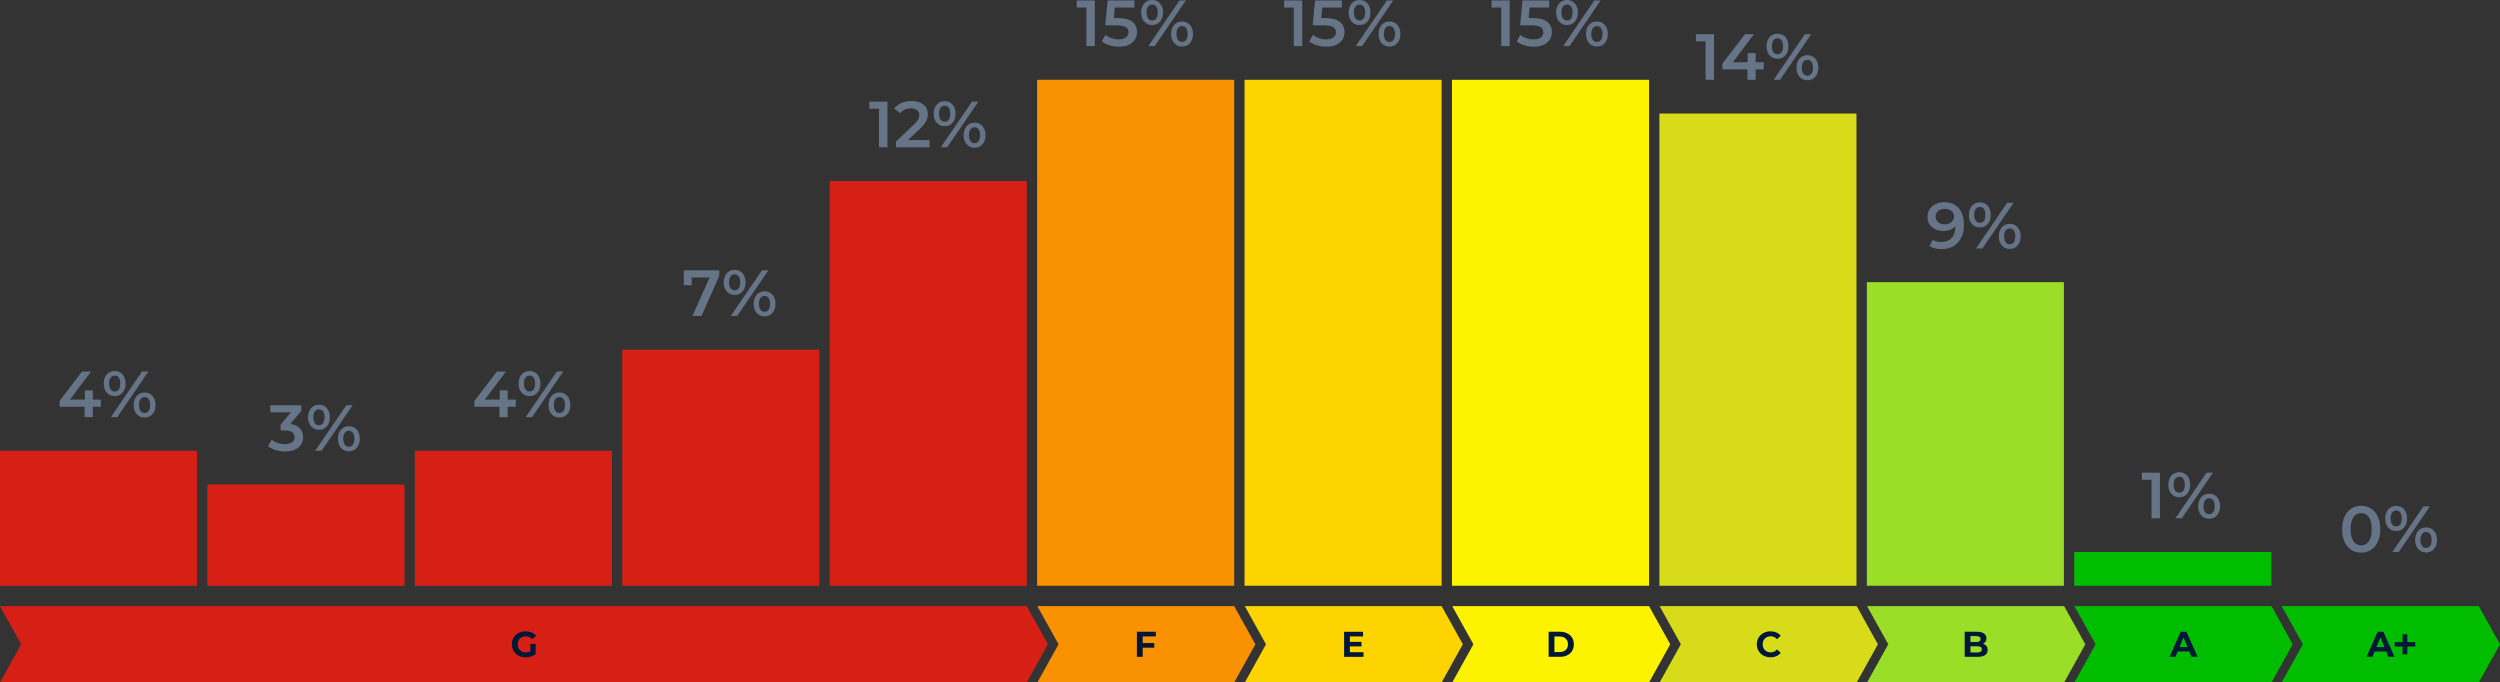 <?xml version="1.0" encoding="UTF-8"?><svg id="Layer_1" xmlns="http://www.w3.org/2000/svg" viewBox="0 0 1116.69 304.84"><rect x="0" y="0" width="1116.69" height="304.84" fill="#333333" stroke="none"/><defs><style>.cls-1{fill:#fa9101;}.cls-2{fill:#00bd00;}.cls-3{fill:#001837;}.cls-4{fill:#fdd400;}.cls-5{fill:#fdf300;}.cls-6{fill:#667487;}.cls-7{fill:#d8db1a;}.cls-8{fill:#d62015;}.cls-9{fill:#9ade27;}</style></defs><path class="cls-4" d="M556.02,270.75h87.92l9.47,17.04-9.47,17.04h-87.92l9.47-17.04-9.47-17.04Z"/><path class="cls-1" d="M463.36,270.75h87.92l9.47,17.04-9.47,17.04h-87.92l9.47-17.04-9.47-17.04Z"/><path class="cls-8" d="M0,270.75H458.63l9.47,17.04-9.47,17.04H0l9.47-17.04L0,270.75Z"/><path class="cls-5" d="M648.67,270.75h87.92l9.47,17.04-9.47,17.04h-87.92l9.47-17.04-9.47-17.04Z"/><path class="cls-7" d="M741.32,270.75h88.02l9.47,17.04-9.47,17.04h-88.02l9.47-17.04-9.47-17.04Z"/><path class="cls-9" d="M833.97,270.75h88.02l9.47,17.04-9.47,17.04h-88.02l9.47-17.04-9.47-17.04Z"/><path class="cls-2" d="M926.59,270.75h88.05l9.47,17.04-9.47,17.04h-88.05l9.47-17.04-9.47-17.04Z"/><path class="cls-2" d="M1019.17,270.75h88.05l9.47,17.04-9.47,17.04h-88.05l9.47-17.04-9.47-17.04Z"/><path class="cls-3" d="M602.76,286.71h5.39v2.02h-5.39v-2.02Zm.19,4.61h6.1v2.08h-8.67v-11.2h8.46v2.08h-5.89v7.04Z"/><path class="cls-3" d="M691.73,293.39v-11.2h5.09c1.22,0,2.29,.24,3.22,.7,.93,.46,1.65,1.1,2.18,1.94,.52,.83,.78,1.82,.78,2.96s-.26,2.12-.78,2.96c-.52,.83-1.25,1.48-2.18,1.95-.93,.46-2,.69-3.22,.69h-5.09Zm2.59-2.13h2.37c.75,0,1.39-.14,1.94-.42,.55-.29,.98-.69,1.28-1.22,.31-.52,.46-1.14,.46-1.84s-.15-1.33-.46-1.84c-.3-.52-.73-.92-1.28-1.2-.54-.29-1.19-.43-1.94-.43h-2.37v6.94Z"/><path class="cls-3" d="M790.79,293.59c-.86,0-1.67-.14-2.42-.42-.74-.29-1.38-.69-1.92-1.22s-.97-1.14-1.28-1.84c-.3-.7-.45-1.48-.45-2.32s.15-1.62,.45-2.32c.31-.7,.74-1.32,1.28-1.84,.55-.52,1.2-.92,1.94-1.2,.74-.29,1.54-.43,2.42-.43,.97,0,1.84,.17,2.62,.51,.79,.33,1.45,.82,1.98,1.47l-1.66,1.54c-.38-.44-.81-.76-1.28-.98-.47-.22-.98-.34-1.54-.34-.52,0-1,.08-1.44,.26-.44,.17-.82,.42-1.14,.74-.32,.32-.57,.7-.75,1.14-.17,.44-.26,.92-.26,1.46s.08,1.02,.26,1.46c.18,.44,.43,.82,.75,1.14s.7,.57,1.14,.74c.44,.17,.92,.26,1.44,.26,.55,0,1.07-.11,1.54-.32,.47-.22,.9-.56,1.28-1.01l1.66,1.54c-.53,.65-1.2,1.15-1.98,1.49-.78,.34-1.66,.51-2.64,.51Z"/><path class="cls-3" d="M877.58,293.39v-11.2h5.47c1.41,0,2.46,.27,3.17,.8,.71,.53,1.07,1.24,1.07,2.11,0,.59-.14,1.1-.43,1.54-.29,.43-.68,.76-1.18,.99-.5,.24-1.08,.35-1.73,.35l.3-.66c.7,0,1.33,.12,1.87,.35,.54,.22,.97,.56,1.26,1.01,.31,.45,.46,1,.46,1.65,0,.96-.38,1.71-1.14,2.26-.76,.53-1.87,.8-3.34,.8h-5.79Zm2.58-1.95h3.02c.67,0,1.18-.11,1.52-.32,.35-.22,.53-.58,.53-1.06s-.18-.82-.53-1.04c-.34-.23-.85-.35-1.52-.35h-3.22v-1.89h2.77c.63,0,1.11-.11,1.44-.32,.34-.22,.51-.56,.51-1.01s-.17-.76-.51-.98c-.33-.22-.81-.34-1.44-.34h-2.58v7.3Z"/><path class="cls-3" d="M969.07,293.39l4.99-11.2h2.56l5.01,11.2h-2.72l-4.1-9.89h1.02l-4.11,9.89h-2.66Zm2.5-2.4l.69-1.97h5.76l.71,1.97h-7.16Z"/><g><path class="cls-3" d="M1078.84,286.79v2h-3.54v3.5h-2.14v-3.5h-3.54v-2h3.54v-3.5h2.14v3.5h3.54Z"/><path class="cls-3" d="M1064.58,282.19h-2.56l-4.99,11.2h2.65l1-2.4h5.19l1,2.4h2.72l-5.01-11.2Zm-3.09,6.84l1.79-4.29,1.78,4.29h-3.57Z"/></g><path class="cls-3" d="M510.22,287.23h5.38v2.08h-5.38v-2.08Zm.19,6.16h-2.59v-11.2h8.46v2.08h-5.87v9.12Z"/><g id="patch_2"><path class="cls-8" d="M0,261.64H88.02v-60.27H0v60.27Z"/></g><g id="patch_3"><path class="cls-8" d="M92.65,261.64h88.02v-45.2H92.65v45.2Z"/></g><g id="patch_4"><path class="cls-8" d="M185.3,261.64h88.02v-60.27h-88.02v60.27Z"/></g><g id="patch_5"><path class="cls-8" d="M277.96,261.64h88.02v-105.47h-88.02v105.47Z"/></g><g id="patch_6"><path class="cls-8" d="M370.61,261.64h88.02V80.84h-88.02v180.8Z"/></g><g id="patch_7"><path class="cls-1" d="M463.26,261.64h88.02V35.64h-88.02v226Z"/></g><g id="patch_8"><path class="cls-4" d="M555.91,261.64h88.02V35.64h-88.02v226Z"/></g><g id="patch_9"><path class="cls-5" d="M648.57,261.64h88.02V35.64h-88.02v226Z"/></g><g id="patch_10"><path class="cls-7" d="M741.22,261.64h88.02V50.71h-88.02v210.93Z"/></g><g id="patch_11"><path class="cls-9" d="M833.87,261.64h88.02V126.04h-88.02v135.6Z"/></g><g id="patch_12"><path class="cls-2" d="M926.52,261.64h88.02v-15.07h-88.02v15.07Z"/></g><g id="text_1"><g><path id="Montserrat-SemiBold-34" class="cls-6" d="M26.62,181.68v-2.62l10.04-13.12h4.04l-9.89,13.12-1.89-.58h16.15v3.2H26.62Zm11.17,4.63v-4.63l.12-3.2v-4.1h3.55v11.93h-3.67Z"/><path id="Montserrat-SemiBold-25" class="cls-6" d="M49.53,186.31l13.91-20.37h2.85l-13.91,20.37h-2.85Zm1.69-9.4c-.95,0-1.8-.23-2.53-.7-.74-.47-1.31-1.12-1.72-1.95-.41-.84-.61-1.82-.61-2.94s.2-2.1,.61-2.94c.41-.84,.98-1.49,1.72-1.95,.74-.47,1.58-.7,2.53-.7s1.85,.23,2.57,.7c.73,.46,1.29,1.11,1.7,1.95,.41,.83,.61,1.81,.61,2.94s-.2,2.11-.61,2.94c-.41,.83-.97,1.48-1.7,1.95-.73,.46-1.59,.7-2.57,.7Zm.03-2.04c.78,0,1.38-.3,1.82-.91,.44-.61,.65-1.49,.65-2.64s-.22-2.02-.65-2.63c-.44-.61-1.04-.92-1.82-.92s-1.39,.31-1.85,.93-.68,1.49-.68,2.62,.23,2,.68,2.62,1.07,.93,1.85,.93Zm13.33,11.64c-.95,0-1.8-.23-2.53-.7-.74-.47-1.31-1.12-1.72-1.95-.41-.84-.61-1.82-.61-2.94s.2-2.1,.61-2.94c.41-.84,.98-1.49,1.72-1.95,.74-.47,1.58-.7,2.53-.7s1.85,.23,2.57,.7c.73,.46,1.29,1.11,1.7,1.95,.41,.83,.61,1.81,.61,2.94s-.2,2.11-.61,2.94c-.41,.83-.97,1.48-1.7,1.95-.73,.46-1.59,.7-2.57,.7Zm0-2.04c.78,0,1.39-.31,1.83-.93,.45-.62,.67-1.49,.67-2.62s-.22-2-.67-2.62-1.06-.93-1.83-.93-1.37,.31-1.82,.92c-.45,.61-.68,1.49-.68,2.63s.23,2.03,.68,2.64c.46,.61,1.07,.91,1.82,.91Z"/></g></g><g id="text_2"><g><path id="Montserrat-SemiBold-33" class="cls-6" d="M127.38,201.66c-1.44,0-2.84-.21-4.21-.62-1.37-.42-2.52-1-3.45-1.73l1.63-2.94c.74,.6,1.63,1.09,2.67,1.46,1.05,.37,2.15,.55,3.29,.55,1.36,0,2.41-.28,3.17-.83,.76-.55,1.14-1.31,1.14-2.26s-.35-1.67-1.05-2.21c-.7-.54-1.82-.81-3.37-.81h-1.86v-2.59l5.82-6.93,.49,1.43h-10.94v-3.17h13.88v2.53l-5.82,6.93-1.98-1.16h1.13c2.5,0,4.38,.56,5.63,1.67,1.25,1.12,1.88,2.55,1.88,4.29,0,1.15-.29,2.2-.87,3.17-.58,.97-1.47,1.75-2.66,2.34-1.19,.59-2.7,.89-4.52,.89Z"/><path id="Montserrat-SemiBold-25-2" class="cls-6" d="M140.77,201.37l13.91-20.37h2.85l-13.91,20.37h-2.85Zm1.69-9.4c-.95,0-1.8-.23-2.53-.7-.74-.47-1.31-1.12-1.72-1.95-.41-.84-.61-1.82-.61-2.94s.2-2.1,.61-2.94c.41-.84,.98-1.49,1.72-1.95,.74-.47,1.58-.7,2.53-.7s1.85,.23,2.57,.7c.73,.46,1.29,1.11,1.7,1.95,.41,.83,.61,1.81,.61,2.94s-.2,2.11-.61,2.94c-.41,.83-.97,1.48-1.7,1.95-.73,.46-1.59,.7-2.57,.7Zm.03-2.04c.78,0,1.38-.3,1.82-.91,.44-.61,.65-1.49,.65-2.64s-.22-2.02-.65-2.63c-.44-.61-1.04-.92-1.82-.92s-1.39,.31-1.85,.93-.68,1.49-.68,2.62,.23,2,.68,2.62,1.07,.93,1.85,.93Zm13.33,11.64c-.95,0-1.8-.23-2.53-.7-.74-.47-1.31-1.12-1.72-1.95-.41-.84-.61-1.82-.61-2.94s.2-2.1,.61-2.94c.41-.84,.98-1.49,1.72-1.95,.74-.47,1.58-.7,2.53-.7s1.85,.23,2.57,.7c.73,.46,1.29,1.11,1.7,1.95,.41,.83,.61,1.81,.61,2.94s-.2,2.11-.61,2.94c-.41,.83-.97,1.48-1.7,1.95-.73,.46-1.59,.7-2.57,.7Zm0-2.04c.78,0,1.39-.31,1.83-.93,.45-.62,.67-1.49,.67-2.62s-.22-2-.67-2.62-1.06-.93-1.83-.93-1.37,.31-1.82,.92c-.45,.61-.68,1.49-.68,2.63s.23,2.03,.68,2.64c.46,.61,1.07,.91,1.82,.91Z"/></g></g><g id="text_3"><g><path id="Montserrat-SemiBold-34-2" class="cls-6" d="M211.93,181.68v-2.62l10.04-13.12h4.04l-9.89,13.12-1.89-.58h16.15v3.2h-18.45Zm11.17,4.63v-4.63l.12-3.2v-4.1h3.55v11.93h-3.67Z"/><path id="Montserrat-SemiBold-25-3" class="cls-6" d="M234.83,186.31l13.91-20.37h2.85l-13.91,20.37h-2.85Zm1.69-9.4c-.95,0-1.8-.23-2.53-.7-.74-.47-1.31-1.12-1.72-1.95-.41-.84-.61-1.82-.61-2.94s.2-2.1,.61-2.94c.41-.84,.98-1.49,1.72-1.95,.74-.47,1.58-.7,2.53-.7s1.85,.23,2.57,.7c.73,.46,1.29,1.11,1.7,1.95,.41,.83,.61,1.81,.61,2.94s-.2,2.11-.61,2.94c-.41,.83-.97,1.48-1.7,1.95-.73,.46-1.59,.7-2.57,.7Zm.03-2.04c.78,0,1.38-.3,1.82-.91,.44-.61,.65-1.49,.65-2.64s-.22-2.02-.65-2.63c-.44-.61-1.04-.92-1.82-.92s-1.39,.31-1.85,.93-.68,1.49-.68,2.62,.23,2,.68,2.62,1.07,.93,1.85,.93Zm13.33,11.64c-.95,0-1.8-.23-2.53-.7-.74-.47-1.31-1.12-1.72-1.95-.41-.84-.61-1.82-.61-2.94s.2-2.1,.61-2.94c.41-.84,.98-1.49,1.72-1.95,.74-.47,1.58-.7,2.53-.7s1.85,.23,2.57,.7c.73,.46,1.29,1.11,1.7,1.95,.41,.83,.61,1.81,.61,2.94s-.2,2.11-.61,2.94c-.41,.83-.97,1.48-1.7,1.95-.73,.46-1.59,.7-2.57,.7Zm0-2.04c.78,0,1.39-.31,1.83-.93,.45-.62,.67-1.49,.67-2.62s-.22-2-.67-2.62-1.06-.93-1.83-.93-1.37,.31-1.82,.92c-.45,.61-.68,1.49-.68,2.63s.23,2.03,.68,2.64c.46,.61,1.07,.91,1.82,.91Z"/></g></g><g id="text_4"><g><path id="Montserrat-SemiBold-37" class="cls-6" d="M309.31,141.11l8.41-18.86,.99,1.69h-11.55l1.81-1.83v5.3h-3.52v-6.67h15.83v2.53l-7.92,17.84h-4.05Z"/><path id="Montserrat-SemiBold-25-4" class="cls-6" d="M326.45,141.11l13.91-20.37h2.85l-13.91,20.37h-2.85Zm1.69-9.4c-.95,0-1.8-.23-2.53-.7-.74-.47-1.31-1.12-1.72-1.95-.41-.84-.61-1.82-.61-2.94s.2-2.1,.61-2.94c.41-.84,.98-1.49,1.72-1.95,.74-.47,1.58-.7,2.53-.7s1.85,.23,2.57,.7c.73,.46,1.29,1.11,1.7,1.95,.41,.83,.61,1.81,.61,2.94s-.2,2.11-.61,2.94c-.41,.83-.97,1.48-1.7,1.95-.73,.46-1.59,.7-2.57,.7Zm.03-2.04c.78,0,1.38-.3,1.82-.91,.44-.61,.65-1.49,.65-2.64s-.22-2.02-.65-2.63c-.44-.61-1.04-.92-1.82-.92s-1.39,.31-1.85,.93-.68,1.49-.68,2.62,.23,2,.68,2.62,1.07,.93,1.85,.93Zm13.33,11.64c-.95,0-1.8-.23-2.53-.7-.74-.47-1.31-1.12-1.72-1.95-.41-.84-.61-1.82-.61-2.94s.2-2.1,.61-2.94c.41-.84,.98-1.49,1.72-1.95,.74-.47,1.58-.7,2.53-.7s1.85,.23,2.57,.7c.73,.46,1.29,1.11,1.7,1.95,.41,.83,.61,1.81,.61,2.94s-.2,2.11-.61,2.94c-.41,.83-.97,1.48-1.7,1.95-.73,.46-1.59,.7-2.57,.7Zm0-2.04c.78,0,1.39-.31,1.83-.93,.45-.62,.67-1.49,.67-2.62s-.22-2-.67-2.62-1.06-.93-1.83-.93-1.37,.31-1.82,.92c-.45,.61-.68,1.49-.68,2.63s.23,2.03,.68,2.64c.46,.61,1.07,.91,1.82,.91Z"/></g></g><g id="text_5"><g><path id="Montserrat-SemiBold-31" class="cls-6" d="M392.63,65.78v-18.92l1.66,1.72h-5.97v-3.17h8.09v20.37h-3.78Z"/><path id="Montserrat-SemiBold-32" class="cls-6" d="M400.2,65.78v-2.53l8.09-7.68c.68-.64,1.18-1.21,1.51-1.69s.55-.94,.65-1.35c.11-.42,.16-.81,.16-1.18,0-.93-.32-1.66-.96-2.17-.64-.52-1.58-.77-2.82-.77-.99,0-1.89,.18-2.69,.53-.8,.35-1.5,.88-2.08,1.6l-2.65-2.04c.8-1.07,1.87-1.9,3.21-2.49,1.35-.59,2.86-.89,4.53-.89,1.47,0,2.76,.24,3.85,.71,1.1,.48,1.94,1.15,2.53,2.02,.59,.87,.89,1.91,.89,3.11,0,.66-.09,1.32-.26,1.97-.18,.65-.51,1.33-.99,2.05-.49,.72-1.19,1.52-2.12,2.41l-6.95,6.61-.79-1.43h11.9v3.2h-15.01Z"/><path id="Montserrat-SemiBold-25-5" class="cls-6" d="M420.25,65.78l13.91-20.37h2.85l-13.91,20.37h-2.85Zm1.69-9.4c-.95,0-1.8-.23-2.53-.7-.74-.47-1.31-1.12-1.72-1.95-.41-.84-.61-1.82-.61-2.94s.2-2.1,.61-2.94c.41-.84,.98-1.49,1.72-1.95,.74-.47,1.58-.7,2.53-.7s1.85,.23,2.57,.7c.73,.46,1.29,1.11,1.7,1.95,.41,.83,.61,1.81,.61,2.94s-.2,2.11-.61,2.94c-.41,.83-.97,1.48-1.7,1.95-.73,.46-1.59,.7-2.57,.7Zm.03-2.04c.78,0,1.38-.3,1.82-.91,.44-.61,.65-1.49,.65-2.64s-.22-2.02-.65-2.63c-.44-.61-1.04-.92-1.82-.92s-1.39,.31-1.85,.93-.68,1.49-.68,2.62,.23,2,.68,2.62,1.07,.93,1.85,.93Zm13.33,11.64c-.95,0-1.8-.23-2.53-.7-.74-.47-1.31-1.12-1.72-1.95-.41-.84-.61-1.82-.61-2.94s.2-2.1,.61-2.94c.41-.84,.98-1.49,1.72-1.95,.74-.47,1.58-.7,2.53-.7s1.85,.23,2.57,.7c.73,.46,1.29,1.11,1.7,1.95,.41,.83,.61,1.81,.61,2.94s-.2,2.11-.61,2.94c-.41,.83-.97,1.48-1.7,1.95-.73,.46-1.59,.7-2.57,.7Zm0-2.04c.78,0,1.39-.31,1.83-.93,.45-.62,.67-1.49,.67-2.62s-.22-2-.67-2.62-1.06-.93-1.83-.93-1.37,.31-1.82,.92c-.45,.61-.68,1.49-.68,2.63s.23,2.03,.68,2.64c.46,.61,1.07,.91,1.82,.91Z"/></g></g><g id="text_6"><g><path id="Montserrat-SemiBold-31-2" class="cls-6" d="M485.25,20.58V1.66l1.66,1.72h-5.97V.2h8.09V20.58h-3.78Z"/><path id="Montserrat-SemiBold-35" class="cls-6" d="M499.83,20.87c-1.43,0-2.84-.21-4.21-.62-1.37-.42-2.52-1-3.45-1.73l1.6-2.94c.74,.6,1.63,1.09,2.69,1.46,1.06,.37,2.16,.55,3.31,.55,1.34,0,2.39-.28,3.16-.84,.77-.56,1.15-1.32,1.15-2.27,0-.64-.16-1.2-.48-1.69-.32-.49-.88-.85-1.69-1.1-.81-.25-1.91-.38-3.3-.38h-4.92l1.05-11.09h11.96V3.38h-10.56l1.98-1.81-.79,8.29-1.98-1.78h4.1c2.02,0,3.64,.27,4.87,.8,1.23,.53,2.14,1.27,2.71,2.21,.57,.94,.86,2.01,.86,3.21s-.29,2.27-.87,3.26c-.58,.99-1.47,1.78-2.66,2.39-1.19,.6-2.7,.9-4.52,.9Z"/><path id="Montserrat-SemiBold-25-6" class="cls-6" d="M512.93,20.58L526.84,.2h2.85l-13.91,20.37h-2.85Zm1.69-9.4c-.95,0-1.8-.23-2.53-.7-.74-.47-1.31-1.12-1.72-1.95-.41-.84-.61-1.82-.61-2.94s.2-2.1,.61-2.94c.41-.84,.98-1.49,1.72-1.95C512.82,.23,513.67,0,514.62,0s1.85,.23,2.57,.7c.73,.46,1.29,1.11,1.7,1.95,.41,.83,.61,1.81,.61,2.94s-.2,2.11-.61,2.94c-.41,.83-.97,1.48-1.7,1.95-.73,.46-1.59,.7-2.57,.7Zm.03-2.04c.78,0,1.38-.3,1.82-.91,.44-.61,.65-1.49,.65-2.64s-.22-2.02-.65-2.63c-.44-.61-1.04-.92-1.82-.92s-1.39,.31-1.85,.93-.68,1.49-.68,2.62,.23,2,.68,2.62,1.07,.93,1.85,.93Zm13.33,11.64c-.95,0-1.8-.23-2.53-.7-.74-.47-1.31-1.12-1.72-1.95-.41-.84-.61-1.82-.61-2.94s.2-2.1,.61-2.94c.41-.84,.98-1.49,1.72-1.95,.74-.47,1.58-.7,2.53-.7s1.85,.23,2.57,.7c.73,.46,1.29,1.11,1.7,1.95,.41,.83,.61,1.81,.61,2.94s-.2,2.11-.61,2.94c-.41,.83-.97,1.48-1.7,1.95-.73,.46-1.59,.7-2.57,.7Zm0-2.04c.78,0,1.39-.31,1.83-.93,.45-.62,.67-1.49,.67-2.62s-.22-2-.67-2.62-1.06-.93-1.83-.93-1.37,.31-1.82,.92c-.45,.61-.68,1.49-.68,2.63s.23,2.03,.68,2.64c.46,.61,1.07,.91,1.82,.91Z"/></g></g><g id="text_7"><g><path id="Montserrat-SemiBold-31-3" class="cls-6" d="M577.91,20.58V1.66l1.66,1.72h-5.97V.2h8.09V20.58h-3.78Z"/><path id="Montserrat-SemiBold-35-2" class="cls-6" d="M592.49,20.87c-1.43,0-2.84-.21-4.21-.62-1.37-.42-2.52-1-3.45-1.73l1.6-2.94c.74,.6,1.63,1.09,2.69,1.46,1.06,.37,2.16,.55,3.31,.55,1.34,0,2.39-.28,3.16-.84,.77-.56,1.15-1.32,1.15-2.27,0-.64-.16-1.2-.48-1.69-.32-.49-.88-.85-1.69-1.1-.81-.25-1.91-.38-3.3-.38h-4.92l1.05-11.09h11.96V3.38h-10.56l1.98-1.81-.79,8.29-1.98-1.78h4.1c2.02,0,3.64,.27,4.87,.8,1.23,.53,2.14,1.27,2.71,2.21,.57,.94,.86,2.01,.86,3.21s-.29,2.27-.87,3.26c-.58,.99-1.47,1.78-2.66,2.39-1.19,.6-2.7,.9-4.52,.9Z"/><path id="Montserrat-SemiBold-25-7" class="cls-6" d="M605.58,20.58L619.49,.2h2.85l-13.91,20.37h-2.85Zm1.69-9.4c-.95,0-1.8-.23-2.53-.7-.74-.47-1.31-1.12-1.72-1.95-.41-.84-.61-1.82-.61-2.94s.2-2.1,.61-2.94c.41-.84,.98-1.49,1.72-1.95C605.48,.23,606.32,0,607.27,0s1.85,.23,2.57,.7c.73,.46,1.29,1.11,1.7,1.95,.41,.83,.61,1.81,.61,2.94s-.2,2.11-.61,2.94c-.41,.83-.97,1.48-1.7,1.95-.73,.46-1.59,.7-2.57,.7Zm.03-2.04c.78,0,1.38-.3,1.82-.91,.44-.61,.65-1.49,.65-2.64s-.22-2.02-.65-2.63c-.44-.61-1.04-.92-1.82-.92s-1.39,.31-1.85,.93-.68,1.49-.68,2.62,.23,2,.68,2.62,1.07,.93,1.85,.93Zm13.33,11.64c-.95,0-1.8-.23-2.53-.7-.74-.47-1.31-1.12-1.72-1.95-.41-.84-.61-1.82-.61-2.94s.2-2.1,.61-2.94c.41-.84,.98-1.49,1.72-1.95,.74-.47,1.58-.7,2.53-.7s1.85,.23,2.57,.7c.73,.46,1.29,1.11,1.7,1.95,.41,.83,.61,1.81,.61,2.94s-.2,2.11-.61,2.94c-.41,.83-.97,1.48-1.7,1.95-.73,.46-1.59,.7-2.57,.7Zm0-2.04c.78,0,1.39-.31,1.83-.93,.45-.62,.67-1.49,.67-2.62s-.22-2-.67-2.62-1.06-.93-1.83-.93-1.37,.31-1.82,.92c-.45,.61-.68,1.49-.68,2.63s.23,2.03,.68,2.64c.46,.61,1.07,.91,1.82,.91Z"/></g></g><g id="text_8"><g><path id="Montserrat-SemiBold-31-4" class="cls-6" d="M670.56,20.58V1.66l1.66,1.72h-5.97V.2h8.09V20.58h-3.78Z"/><path id="Montserrat-SemiBold-35-3" class="cls-6" d="M685.14,20.87c-1.43,0-2.84-.21-4.21-.62-1.37-.42-2.52-1-3.45-1.73l1.6-2.94c.74,.6,1.63,1.09,2.69,1.46,1.06,.37,2.16,.55,3.31,.55,1.34,0,2.39-.28,3.16-.84,.77-.56,1.15-1.32,1.15-2.27,0-.64-.16-1.2-.48-1.69-.32-.49-.88-.85-1.69-1.1-.81-.25-1.91-.38-3.3-.38h-4.92l1.05-11.09h11.96V3.38h-10.56l1.98-1.81-.79,8.29-1.98-1.78h4.1c2.02,0,3.64,.27,4.87,.8,1.23,.53,2.14,1.27,2.71,2.21,.57,.94,.86,2.01,.86,3.21s-.29,2.27-.87,3.26c-.58,.99-1.47,1.78-2.66,2.39-1.19,.6-2.7,.9-4.52,.9Z"/><path id="Montserrat-SemiBold-25-8" class="cls-6" d="M698.24,20.58L712.15,.2h2.85l-13.91,20.37h-2.85Zm1.69-9.4c-.95,0-1.8-.23-2.53-.7-.74-.47-1.31-1.12-1.72-1.95-.41-.84-.61-1.82-.61-2.94s.2-2.1,.61-2.94c.41-.84,.98-1.49,1.72-1.95C698.13,.23,698.97,0,699.92,0s1.85,.23,2.57,.7c.73,.46,1.29,1.11,1.7,1.95,.41,.83,.61,1.81,.61,2.94s-.2,2.11-.61,2.94c-.41,.83-.97,1.48-1.7,1.95-.73,.46-1.59,.7-2.57,.7Zm.03-2.04c.78,0,1.38-.3,1.82-.91,.44-.61,.65-1.49,.65-2.64s-.22-2.02-.65-2.63c-.44-.61-1.04-.92-1.82-.92s-1.39,.31-1.85,.93-.68,1.49-.68,2.62,.23,2,.68,2.62,1.07,.93,1.85,.93Zm13.33,11.64c-.95,0-1.8-.23-2.53-.7-.74-.47-1.31-1.12-1.72-1.95-.41-.84-.61-1.82-.61-2.94s.2-2.1,.61-2.94c.41-.84,.98-1.49,1.72-1.95,.74-.47,1.58-.7,2.53-.7s1.85,.23,2.57,.7c.73,.46,1.29,1.11,1.7,1.95,.41,.83,.61,1.81,.61,2.94s-.2,2.11-.61,2.94c-.41,.83-.97,1.48-1.7,1.95-.73,.46-1.59,.7-2.57,.7Zm0-2.04c.78,0,1.39-.31,1.83-.93,.45-.62,.67-1.49,.67-2.62s-.22-2-.67-2.62-1.06-.93-1.83-.93-1.37,.31-1.82,.92c-.45,.61-.68,1.49-.68,2.63s.23,2.03,.68,2.64c.46,.61,1.07,.91,1.82,.91Z"/></g></g><g id="text_9"><g><path id="Montserrat-SemiBold-31-5" class="cls-6" d="M761.83,35.64V16.73l1.66,1.72h-5.97v-3.17h8.09v20.37h-3.78Z"/><path id="Montserrat-SemiBold-34-3" class="cls-6" d="M769.37,31.01v-2.62l10.04-13.12h4.04l-9.89,13.12-1.89-.58h16.15v3.2h-18.45Zm11.17,4.63v-4.63l.12-3.2v-4.1h3.55v11.93h-3.67Z"/><path id="Montserrat-SemiBold-25-9" class="cls-6" d="M792.27,35.64l13.91-20.37h2.85l-13.91,20.37h-2.85Zm1.69-9.4c-.95,0-1.8-.23-2.53-.7-.74-.47-1.31-1.12-1.72-1.95-.41-.84-.61-1.82-.61-2.94s.2-2.1,.61-2.94c.41-.84,.98-1.49,1.72-1.95,.74-.47,1.58-.7,2.53-.7s1.85,.23,2.57,.7c.73,.46,1.29,1.11,1.7,1.95,.41,.83,.61,1.81,.61,2.94s-.2,2.11-.61,2.94c-.41,.83-.97,1.48-1.7,1.95-.73,.46-1.59,.7-2.57,.7Zm.03-2.04c.78,0,1.38-.3,1.82-.91,.44-.61,.65-1.49,.65-2.64s-.22-2.02-.65-2.63c-.44-.61-1.04-.92-1.82-.92s-1.39,.31-1.85,.93-.68,1.49-.68,2.62,.23,2,.68,2.62,1.07,.93,1.85,.93Zm13.33,11.64c-.95,0-1.8-.23-2.53-.7-.74-.47-1.31-1.12-1.72-1.95-.41-.84-.61-1.82-.61-2.94s.2-2.1,.61-2.94c.41-.84,.98-1.49,1.72-1.95,.74-.47,1.58-.7,2.53-.7s1.85,.23,2.57,.7c.73,.46,1.29,1.11,1.7,1.95,.41,.83,.61,1.81,.61,2.94s-.2,2.11-.61,2.94c-.41,.83-.97,1.48-1.7,1.95-.73,.46-1.59,.7-2.57,.7Zm0-2.04c.78,0,1.39-.31,1.83-.93,.45-.62,.67-1.49,.67-2.62s-.22-2-.67-2.62-1.06-.93-1.83-.93-1.37,.31-1.82,.92c-.45,.61-.68,1.49-.68,2.63s.23,2.03,.68,2.64c.46,.61,1.07,.91,1.82,.91Z"/></g></g><g id="text_10"><g><path id="Montserrat-SemiBold-39" class="cls-6" d="M868.41,90.31c1.86,0,3.45,.39,4.76,1.18,1.31,.79,2.31,1.92,3.01,3.42,.7,1.49,1.05,3.34,1.05,5.53,0,2.33-.42,4.3-1.27,5.91-.84,1.61-2.01,2.83-3.51,3.67-1.49,.83-3.23,1.25-5.21,1.25-1.03,0-2.01-.11-2.94-.32-.93-.22-1.74-.55-2.41-.99l1.4-2.85c.56,.37,1.17,.62,1.83,.77,.66,.15,1.34,.22,2.04,.22,1.92,0,3.44-.59,4.57-1.77,1.13-1.18,1.69-2.93,1.69-5.24,0-.37-.01-.8-.03-1.3-.02-.49-.08-.99-.2-1.5l1.16,1.28c-.33,.8-.81,1.46-1.43,2-.62,.53-1.35,.94-2.18,1.21-.83,.27-1.76,.4-2.76,.4-1.32,0-2.51-.26-3.56-.77-1.06-.52-1.9-1.24-2.52-2.18-.62-.94-.93-2.04-.93-3.31,0-1.36,.33-2.53,.99-3.51,.66-.98,1.56-1.74,2.69-2.29,1.14-.54,2.39-.81,3.77-.81Zm.2,2.97c-.78,0-1.47,.14-2.07,.42-.6,.28-1.07,.68-1.41,1.19-.34,.52-.51,1.13-.51,1.85,0,1.07,.37,1.91,1.1,2.53s1.73,.93,2.97,.93c.82,0,1.53-.15,2.15-.45,.62-.3,1.11-.72,1.46-1.25,.35-.53,.53-1.13,.53-1.79s-.17-1.22-.5-1.73c-.33-.52-.81-.93-1.43-1.24-.62-.31-1.38-.47-2.3-.47Z"/><path id="Montserrat-SemiBold-25-10" class="cls-6" d="M882.64,110.97l13.91-20.37h2.85l-13.91,20.37h-2.85Zm1.69-9.4c-.95,0-1.8-.23-2.53-.7-.74-.47-1.31-1.12-1.72-1.95-.41-.84-.61-1.82-.61-2.94s.2-2.1,.61-2.94c.41-.84,.98-1.49,1.72-1.95,.74-.47,1.58-.7,2.53-.7s1.85,.23,2.57,.7c.73,.46,1.29,1.11,1.7,1.95,.41,.83,.61,1.81,.61,2.94s-.2,2.11-.61,2.94c-.41,.83-.97,1.48-1.7,1.95-.73,.46-1.59,.7-2.57,.7Zm.03-2.04c.78,0,1.38-.3,1.82-.91,.44-.61,.65-1.49,.65-2.64s-.22-2.02-.65-2.63c-.44-.61-1.04-.92-1.82-.92s-1.39,.31-1.85,.93-.68,1.49-.68,2.62,.23,2,.68,2.62,1.07,.93,1.85,.93Zm13.33,11.64c-.95,0-1.8-.23-2.53-.7-.74-.47-1.31-1.12-1.72-1.95-.41-.84-.61-1.82-.61-2.94s.2-2.1,.61-2.94c.41-.84,.98-1.49,1.72-1.95,.74-.47,1.58-.7,2.53-.7s1.85,.23,2.57,.7c.73,.46,1.29,1.11,1.7,1.95,.41,.83,.61,1.81,.61,2.94s-.2,2.11-.61,2.94c-.41,.83-.97,1.48-1.7,1.95-.73,.46-1.59,.7-2.57,.7Zm0-2.04c.78,0,1.39-.31,1.83-.93,.45-.62,.67-1.49,.67-2.62s-.22-2-.67-2.62-1.06-.93-1.83-.93-1.37,.31-1.82,.92c-.45,.61-.68,1.49-.68,2.63s.23,2.03,.68,2.64c.46,.61,1.07,.91,1.82,.91Z"/></g></g><g id="text_11"><g><path id="Montserrat-SemiBold-31-6" class="cls-6" d="M961.03,231.51v-18.92l1.66,1.72h-5.97v-3.17h8.09v20.37h-3.78Z"/><path id="Montserrat-SemiBold-25-11" class="cls-6" d="M971.71,231.51l13.91-20.37h2.85l-13.91,20.37h-2.85Zm1.69-9.4c-.95,0-1.8-.23-2.53-.7-.74-.47-1.31-1.12-1.72-1.95-.41-.84-.61-1.82-.61-2.94s.2-2.1,.61-2.94c.41-.84,.98-1.49,1.72-1.95,.74-.47,1.58-.7,2.53-.7s1.85,.23,2.57,.7c.73,.46,1.29,1.11,1.7,1.95,.41,.83,.61,1.81,.61,2.94s-.2,2.11-.61,2.94c-.41,.83-.97,1.48-1.7,1.95-.73,.46-1.59,.7-2.57,.7Zm.03-2.04c.78,0,1.38-.3,1.82-.91,.44-.61,.65-1.49,.65-2.64s-.22-2.02-.65-2.63c-.44-.61-1.04-.92-1.82-.92s-1.39,.31-1.85,.93-.68,1.49-.68,2.62,.23,2,.68,2.62,1.07,.93,1.85,.93Zm13.33,11.64c-.95,0-1.8-.23-2.53-.7-.74-.47-1.31-1.12-1.72-1.95-.41-.84-.61-1.82-.61-2.94s.2-2.1,.61-2.94c.41-.84,.98-1.49,1.72-1.95,.74-.47,1.58-.7,2.53-.7s1.85,.23,2.57,.7c.73,.46,1.29,1.11,1.7,1.95,.41,.83,.61,1.81,.61,2.94s-.2,2.11-.61,2.94c-.41,.83-.97,1.48-1.7,1.95-.73,.46-1.59,.7-2.57,.7Zm0-2.04c.78,0,1.39-.31,1.83-.93,.45-.62,.67-1.49,.67-2.62s-.22-2-.67-2.62-1.06-.93-1.83-.93-1.37,.31-1.82,.92c-.45,.61-.68,1.49-.68,2.63s.23,2.03,.68,2.64c.46,.61,1.07,.91,1.82,.91Z"/></g></g><g id="text_12"><g><path id="Montserrat-SemiBold-30" class="cls-6" d="M1054.67,246.86c-1.61,0-3.06-.41-4.35-1.22-1.29-.82-2.3-2-3.04-3.56-.74-1.56-1.1-3.46-1.1-5.69s.37-4.13,1.1-5.69,1.75-2.75,3.04-3.56c1.29-.82,2.74-1.22,4.35-1.22s3.09,.41,4.37,1.22c1.28,.82,2.3,2,3.04,3.56,.75,1.56,1.12,3.46,1.12,5.69s-.37,4.13-1.12,5.69c-.75,1.56-1.76,2.75-3.04,3.56-1.28,.82-2.73,1.22-4.37,1.22Zm0-3.29c.95,0,1.78-.26,2.47-.77,.7-.52,1.25-1.31,1.65-2.37s.6-2.42,.6-4.05-.2-3-.6-4.06-.95-1.84-1.65-2.36c-.7-.52-1.52-.77-2.47-.77s-1.72,.26-2.43,.77c-.71,.51-1.26,1.3-1.66,2.36s-.6,2.41-.6,4.06,.2,2.98,.6,4.05,.95,1.86,1.66,2.37c.71,.51,1.52,.77,2.43,.77Z"/><path id="Montserrat-SemiBold-25-12" class="cls-6" d="M1068.61,246.57l13.91-20.37h2.85l-13.91,20.37h-2.85Zm1.69-9.4c-.95,0-1.8-.23-2.53-.7-.74-.47-1.31-1.12-1.72-1.95-.41-.84-.61-1.82-.61-2.94s.2-2.1,.61-2.94c.41-.84,.98-1.49,1.72-1.95,.74-.47,1.58-.7,2.53-.7s1.85,.23,2.57,.7c.73,.46,1.29,1.11,1.7,1.95,.41,.83,.61,1.81,.61,2.94s-.2,2.11-.61,2.94c-.41,.83-.97,1.48-1.7,1.95-.73,.46-1.59,.7-2.57,.7Zm.03-2.04c.78,0,1.38-.3,1.82-.91,.44-.61,.65-1.49,.65-2.64s-.22-2.02-.65-2.63c-.44-.61-1.04-.92-1.82-.92s-1.39,.31-1.85,.93-.68,1.49-.68,2.62,.23,2,.68,2.62,1.07,.93,1.85,.93Zm13.33,11.64c-.95,0-1.8-.23-2.53-.7-.74-.47-1.31-1.12-1.72-1.95-.41-.84-.61-1.82-.61-2.94s.2-2.1,.61-2.94c.41-.84,.98-1.49,1.72-1.95,.74-.47,1.58-.7,2.53-.7s1.85,.23,2.57,.7c.73,.46,1.29,1.11,1.7,1.95,.41,.83,.61,1.81,.61,2.94s-.2,2.11-.61,2.94c-.41,.83-.97,1.48-1.7,1.95-.73,.46-1.59,.7-2.57,.7Zm0-2.04c.78,0,1.39-.31,1.83-.93,.45-.62,.67-1.49,.67-2.62s-.22-2-.67-2.62-1.06-.93-1.83-.93-1.37,.31-1.82,.92c-.45,.61-.68,1.49-.68,2.63s.23,2.03,.68,2.64c.46,.61,1.07,.91,1.82,.91Z"/></g></g><path class="cls-3" d="M234.74,293.59c-.88,0-1.7-.14-2.45-.42-.74-.29-1.38-.69-1.94-1.22-.54-.52-.97-1.14-1.28-1.84-.3-.7-.45-1.48-.45-2.32s.15-1.62,.45-2.32c.31-.7,.74-1.32,1.3-1.84,.56-.52,1.21-.92,1.95-1.2,.75-.29,1.57-.43,2.46-.43,.99,0,1.88,.17,2.67,.5,.8,.33,1.47,.81,2.02,1.44l-1.66,1.54c-.4-.43-.85-.74-1.33-.94-.48-.21-1-.32-1.57-.32s-1.04,.08-1.49,.26c-.45,.17-.84,.42-1.17,.74-.32,.32-.57,.7-.75,1.14-.17,.44-.26,.92-.26,1.46s.08,1,.26,1.44c.18,.44,.43,.82,.75,1.15,.33,.32,.71,.57,1.15,.74,.45,.17,.94,.26,1.47,.26s1.01-.08,1.49-.24c.49-.17,.96-.45,1.42-.85l1.47,1.87c-.61,.46-1.32,.81-2.13,1.06-.8,.24-1.6,.37-2.4,.37Zm2.16-1.76v-4.21h2.37v4.54l-2.37-.34Z"/></svg>